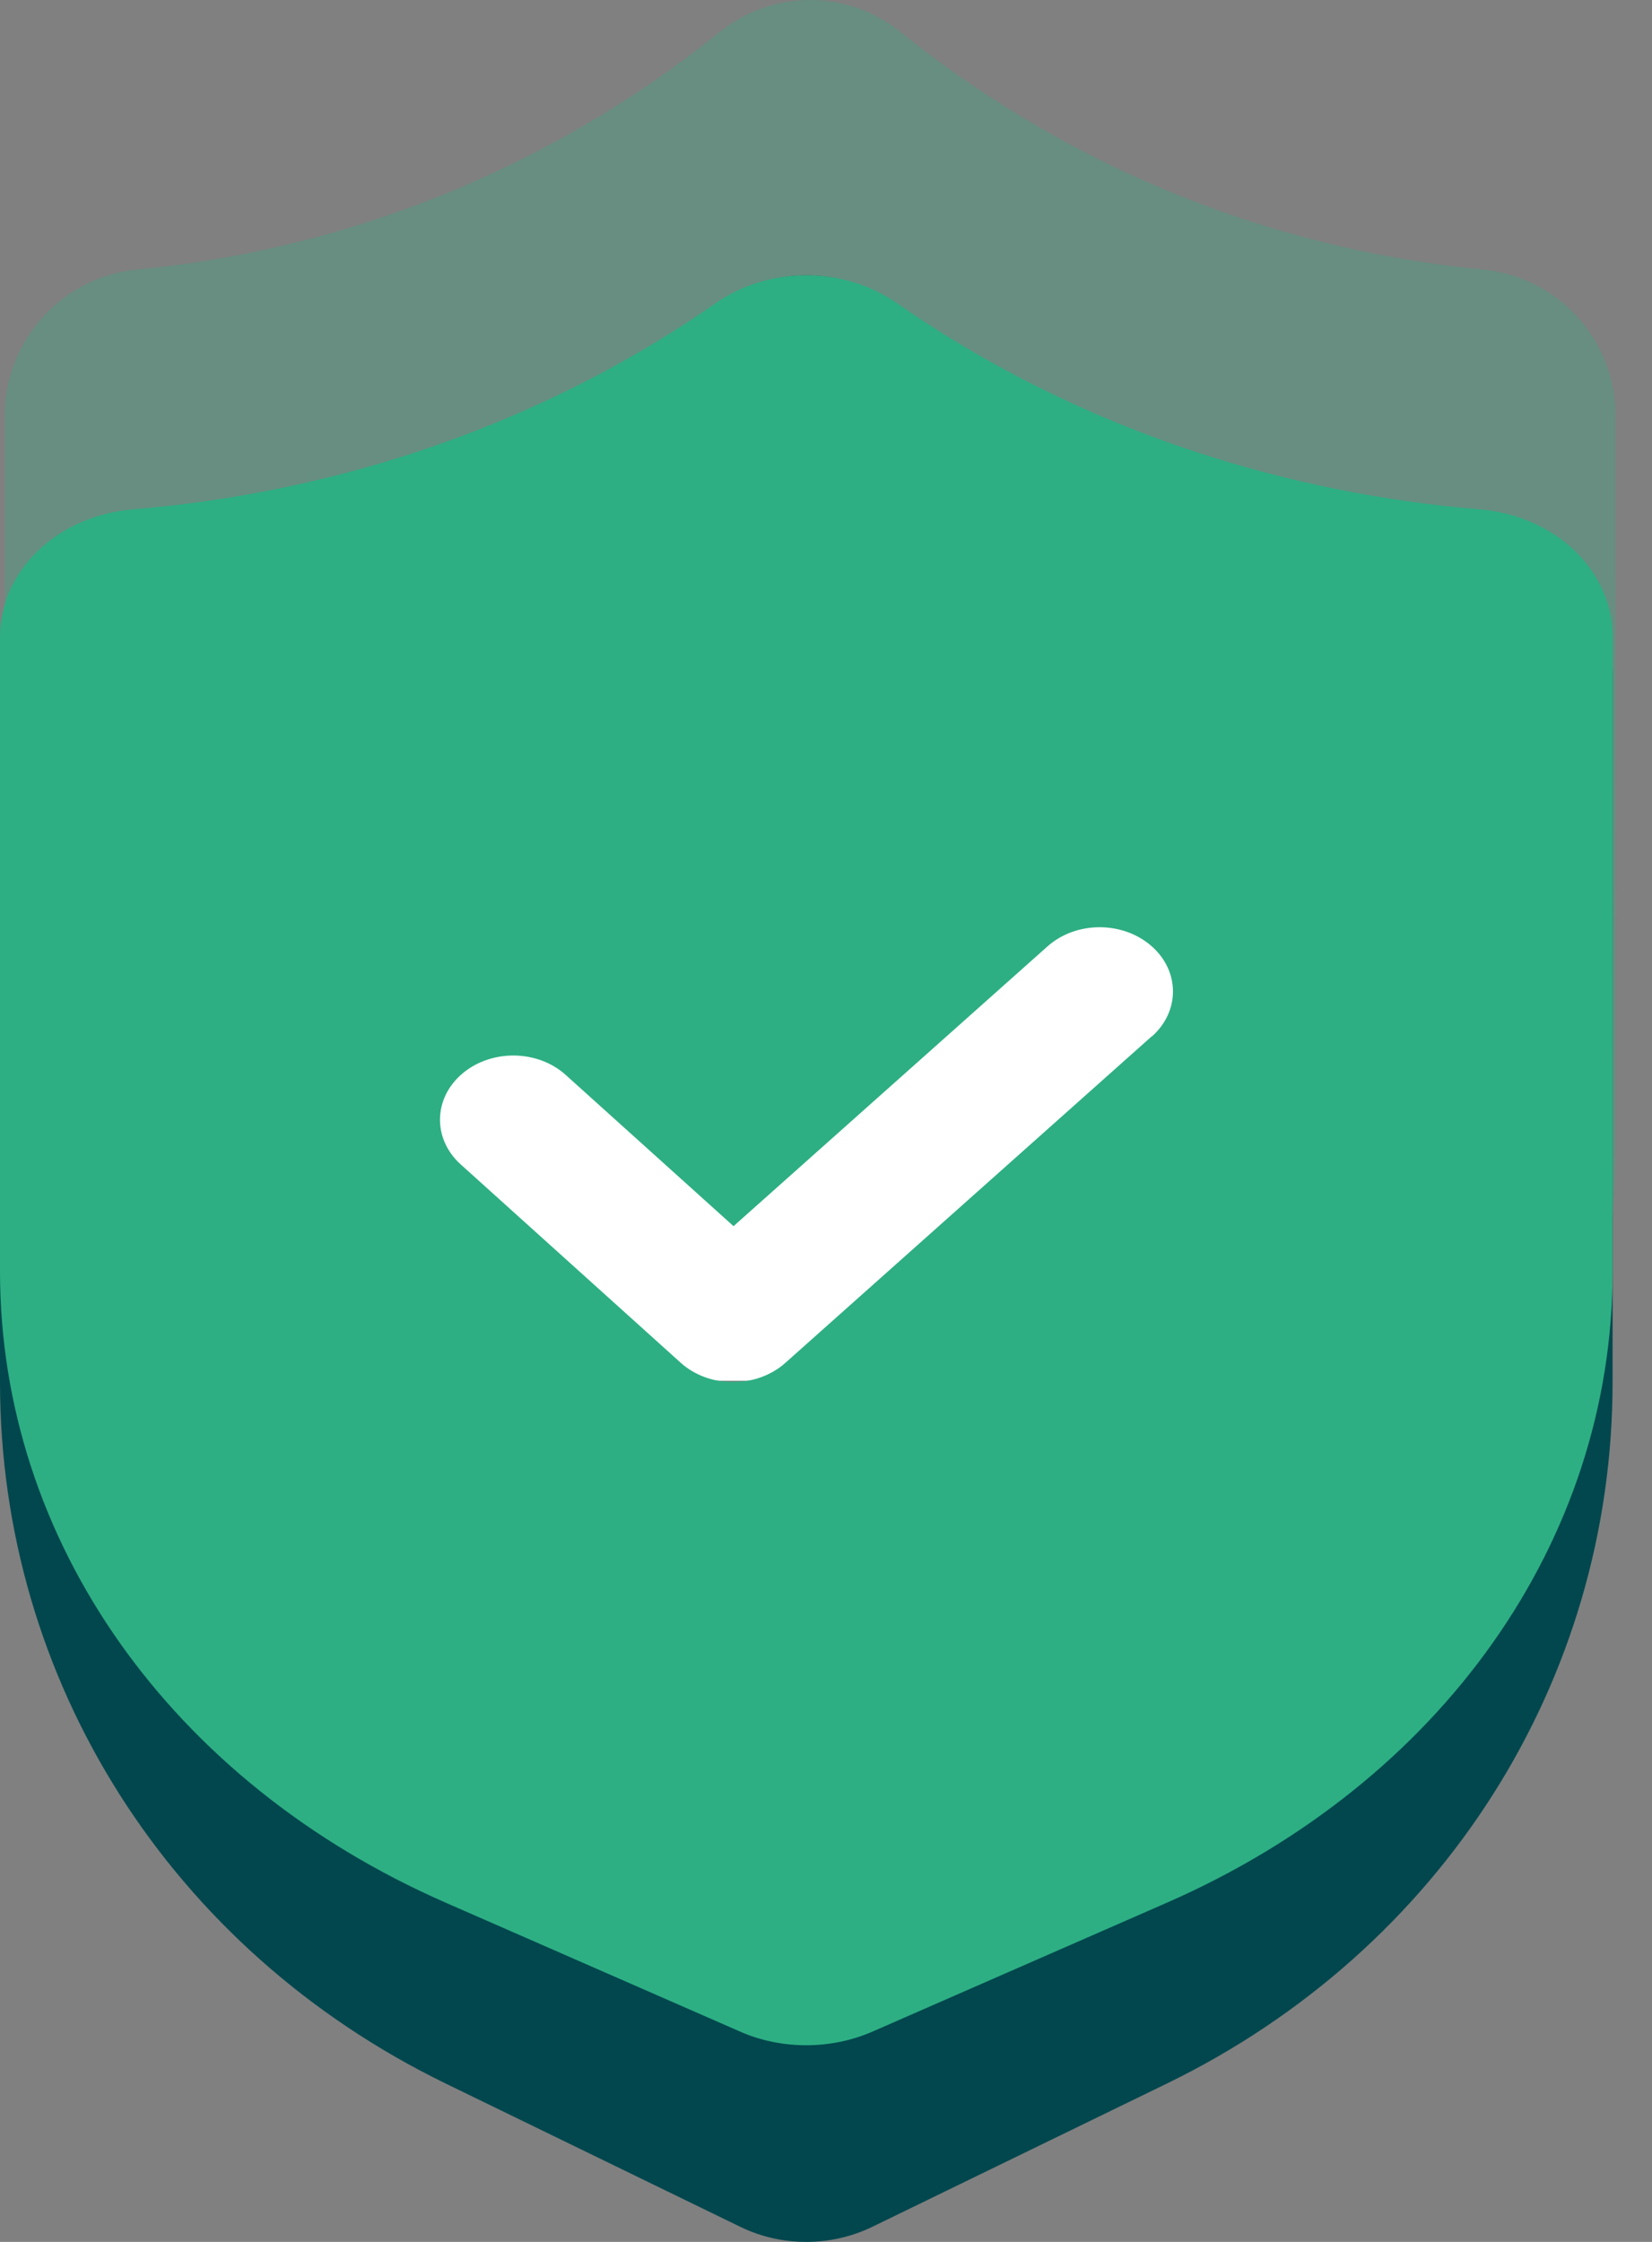 <svg width="42" height="57" viewBox="0 0 42 57" fill="none" xmlns="http://www.w3.org/2000/svg">
<rect x="0" y="0" width="42" height="57" fill="#808080" stroke="none"/>
<path d="M37.612 13.611C35.166 13.384 32.762 12.848 30.47 12.014C27.703 11.01 25.127 9.589 22.806 7.79C21.449 6.737 19.55 6.737 18.192 7.79C15.875 9.587 13.296 11.008 10.529 12.014C8.237 12.848 5.833 13.385 3.387 13.611C1.456 13.79 0 15.342 0 17.218V35.139C0 42.739 4.342 49.573 11.332 52.974L18.832 56.622C19.354 56.875 19.927 57 20.498 57C21.071 57 21.641 56.873 22.166 56.622L29.666 52.974C36.654 49.572 40.998 42.739 40.998 35.139L41 17.218C41 15.34 39.544 13.79 37.613 13.611H37.612ZM29.282 28.498L19.965 37.724C19.616 38.071 19.136 38.266 18.637 38.266H18.633C18.13 38.266 17.65 38.066 17.303 37.717L11.713 32.116C10.995 31.398 11.014 30.251 11.752 29.553C12.491 28.855 13.671 28.871 14.386 29.592L18.649 33.861L26.629 25.96C27.351 25.244 28.528 25.235 29.264 25.937C29.997 26.64 30.009 27.786 29.287 28.5L29.282 28.498Z" fill="#02474E"/>
<path d="M37.69 6.852C35.247 6.617 32.846 6.06 30.556 5.196C27.792 4.156 25.219 2.684 22.901 0.819C21.544 -0.273 19.648 -0.273 18.292 0.819C15.977 2.681 13.401 4.154 10.636 5.196C8.347 6.06 5.946 6.617 3.502 6.852C1.574 7.037 0.119 8.646 0.119 10.591V29.164C0.119 37.041 4.456 44.123 11.439 47.648L18.931 51.429C19.452 51.692 20.025 51.821 20.595 51.821C21.167 51.821 21.737 51.689 22.261 51.429L29.753 47.648C36.733 44.123 41.072 37.04 41.072 29.164L41.075 10.591C41.075 8.644 39.62 7.037 37.691 6.852H37.69ZM29.37 22.281L20.063 31.843C19.714 32.202 19.235 32.404 18.736 32.404H18.732C18.229 32.404 17.75 32.197 17.403 31.836L11.819 26.031C11.102 25.286 11.121 24.098 11.859 23.375C12.596 22.651 13.776 22.668 14.49 23.415L18.748 27.839L26.72 19.65C27.441 18.908 28.616 18.899 29.351 19.627C30.084 20.355 30.096 21.543 29.374 22.283L29.37 22.281Z" fill="#2DAF83" fill-opacity="0.3"/>
<rect x="8.478" y="15.881" width="24.239" height="19.224" fill="white"/>
<path d="M37.612 12.95C35.166 12.746 32.762 12.263 30.47 11.512C27.703 10.609 25.127 9.33 22.806 7.711C21.449 6.763 19.55 6.763 18.192 7.711C15.875 9.328 13.296 10.607 10.529 11.512C8.237 12.263 5.833 12.746 3.387 12.95C1.456 13.111 0 14.508 0 16.197V32.325C0 39.165 4.342 45.315 11.332 48.376L18.832 51.66C19.354 51.888 19.927 52 20.498 52C21.071 52 21.641 51.886 22.166 51.66L29.666 48.376C36.654 45.315 40.998 39.165 40.998 32.325L41 16.197C41 14.506 39.544 13.111 37.613 12.95H37.612ZM29.282 26.348L19.965 34.652C19.616 34.964 19.136 35.139 18.637 35.139H18.633C18.13 35.139 17.65 34.96 17.303 34.645L11.713 29.605C10.995 28.958 11.014 27.926 11.752 27.298C12.491 26.67 13.671 26.684 14.386 27.333L18.649 31.175L26.629 24.064C27.351 23.419 28.528 23.411 29.264 24.044C29.997 24.676 30.009 25.707 29.287 26.35L29.282 26.348Z" fill="#2DAF83"/>
</svg>
